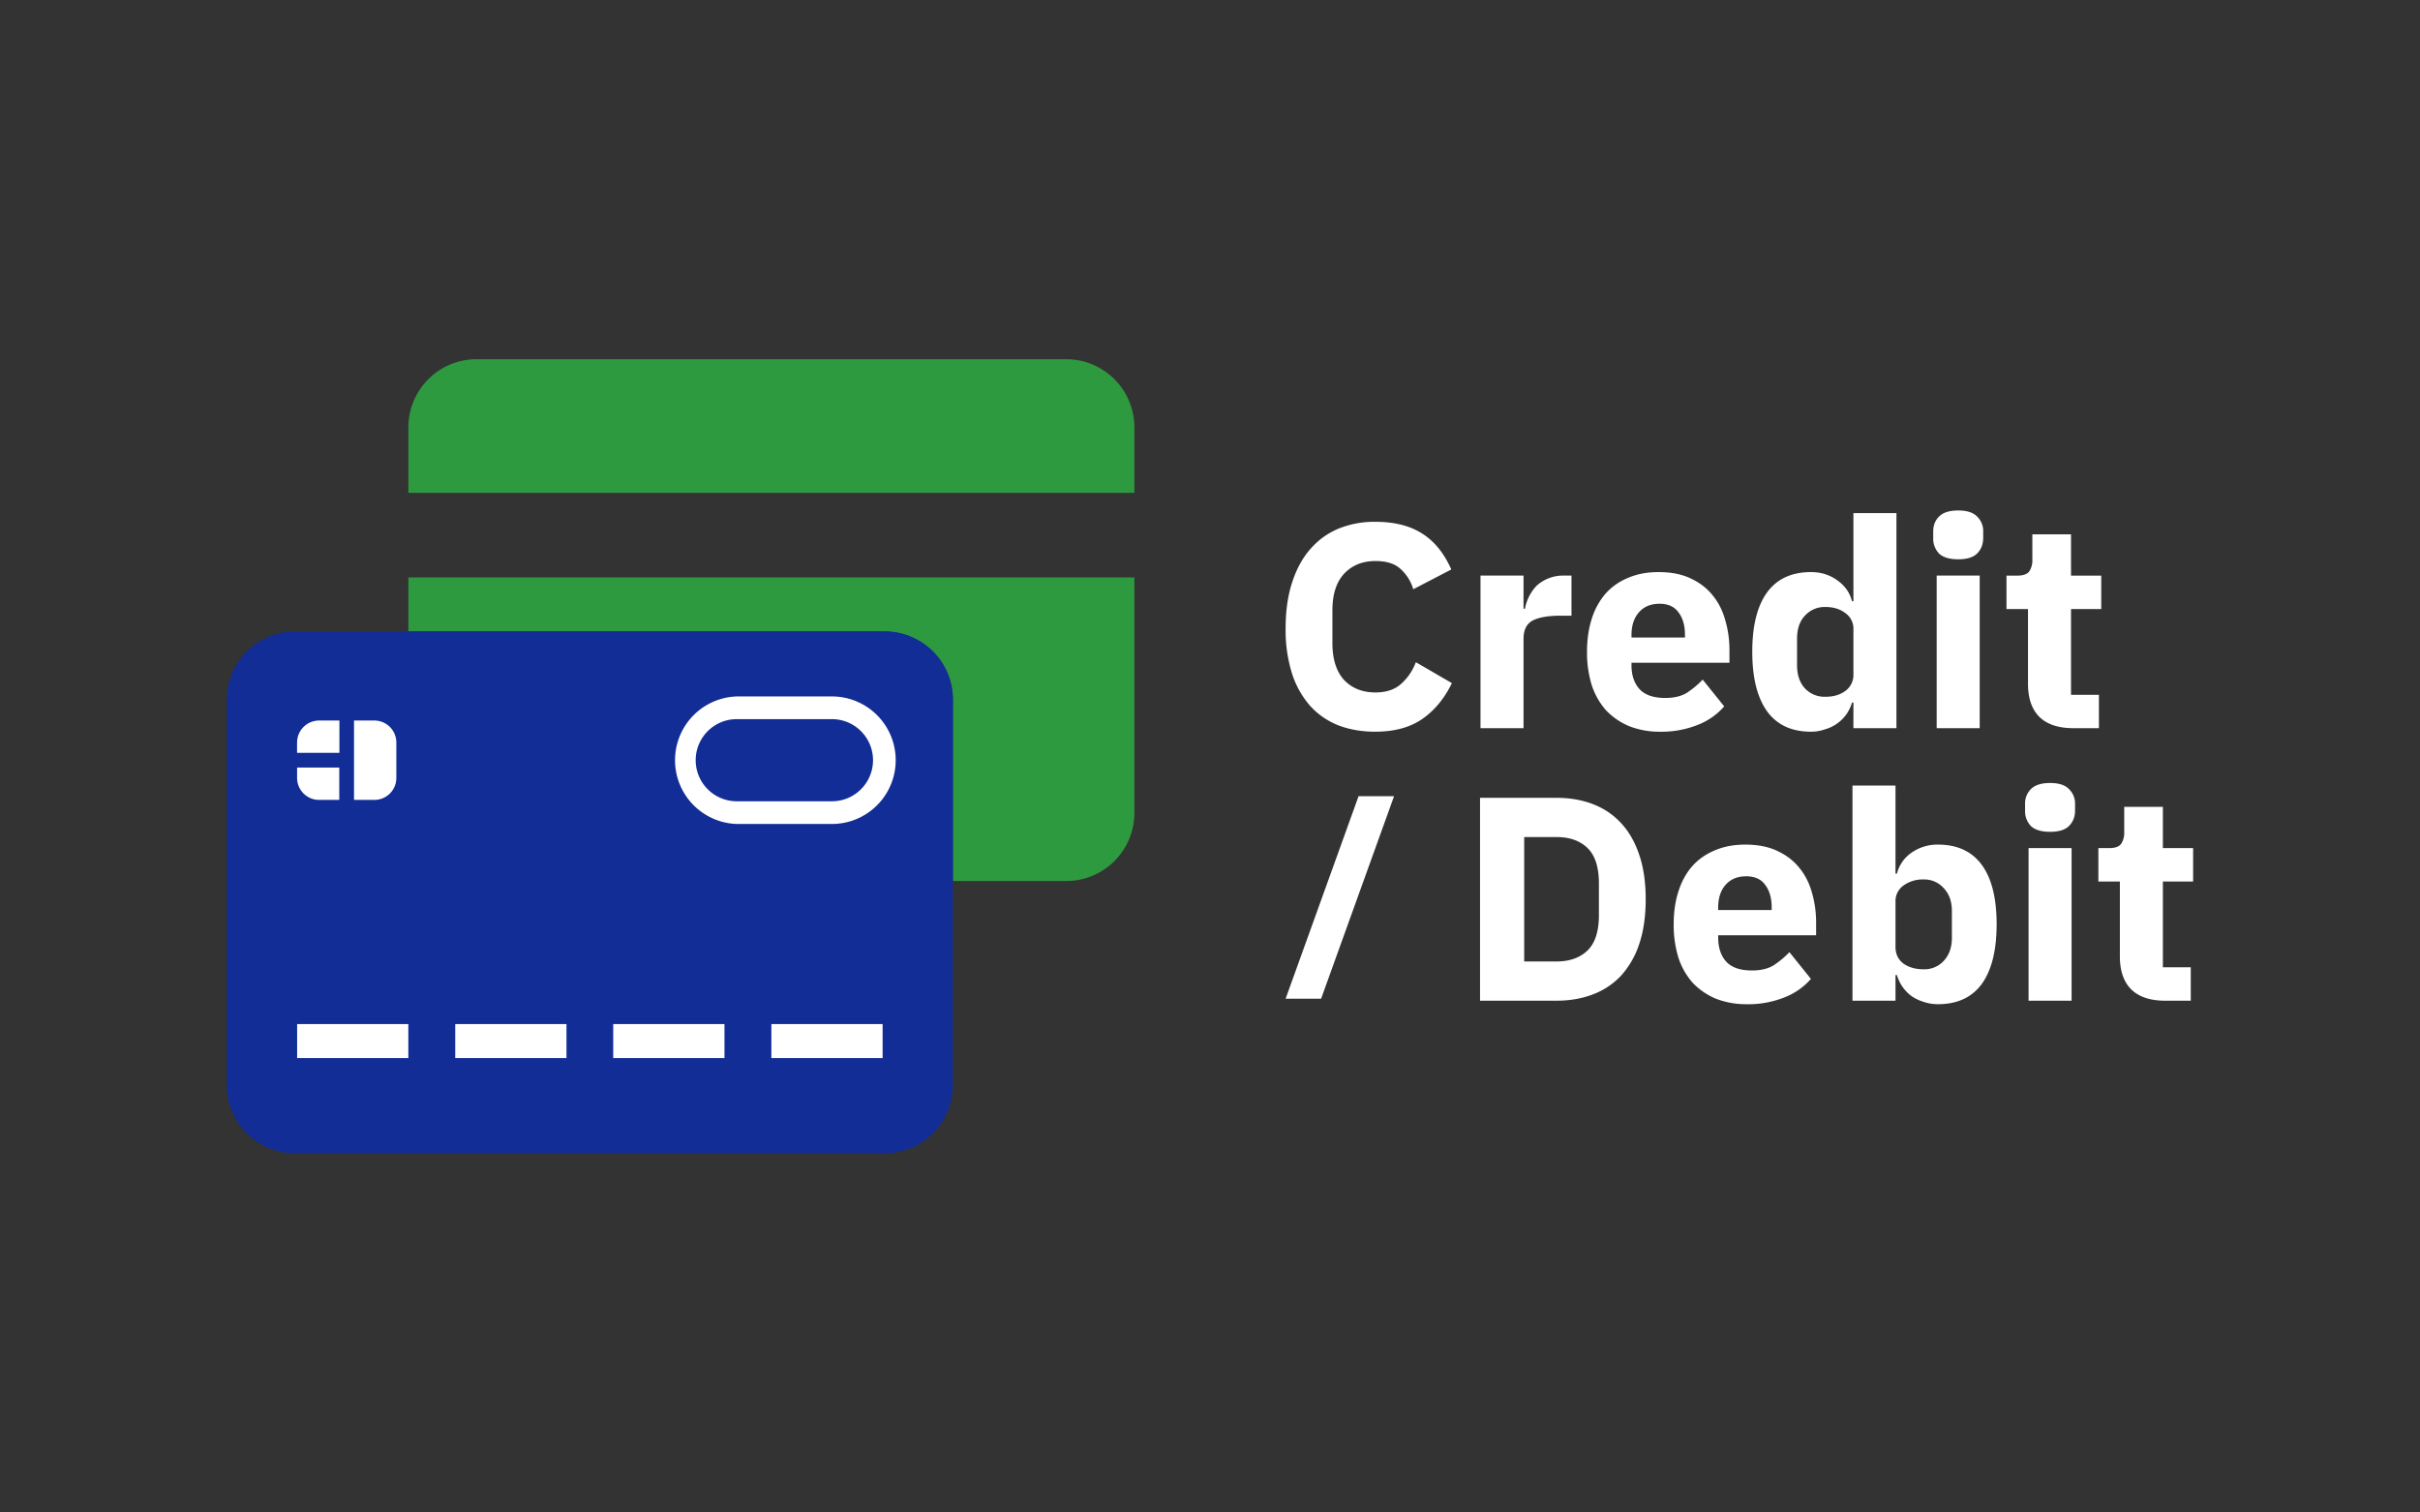<svg width="72" height="45" fill="none" xmlns="http://www.w3.org/2000/svg"><rect width="100%" height="100%" fill="#333333" stroke="none"/><path d="M40.922 21.77c-.409 0-.778-.064-1.107-.191a2.26 2.26 0 0 1-.838-.58 2.72 2.72 0 0 1-.537-.96 4.331 4.331 0 0 1-.19-1.349c0-.507.063-.957.19-1.349.127-.398.306-.73.537-.995.23-.27.51-.475.838-.614a2.827 2.827 0 0 1 1.108-.207c.559 0 1.02.115 1.383.346.364.225.655.582.874 1.072l-1.133.588a1.3 1.3 0 0 0-.38-.605c-.168-.156-.416-.234-.745-.234-.386 0-.697.127-.934.38-.23.249-.346.612-.346 1.09v.97c0 .478.116.844.346 1.098.237.248.548.372.934.372.323 0 .58-.087.77-.26.196-.179.34-.392.433-.64l1.072.623c-.225.461-.522.819-.89 1.072-.364.248-.825.372-1.385.372zm3.126-.105v-4.54h1.28v.986h.043a1.347 1.347 0 0 1 .346-.684 1.176 1.176 0 0 1 .813-.302h.225v1.193h-.32c-.375 0-.655.05-.84.147-.178.098-.267.28-.267.545v2.655h-1.28zm5.348.105a2.46 2.46 0 0 1-.925-.165 2.03 2.03 0 0 1-.692-.476 2.133 2.133 0 0 1-.424-.752 3.288 3.288 0 0 1-.138-.986c0-.358.046-.68.138-.969a2.1 2.1 0 0 1 .407-.752c.184-.208.409-.367.674-.476.265-.115.568-.173.908-.173.375 0 .695.063.96.19.271.127.49.297.658.51.173.214.296.462.371.744.081.277.122.568.122.874v.38H48.54v.07c0 .3.08.539.242.717.162.173.415.26.761.26.266 0 .482-.052.649-.156.167-.11.323-.24.467-.389l.64.796a2.02 2.02 0 0 1-.796.553 2.894 2.894 0 0 1-1.107.2zm-.026-3.806c-.26 0-.464.086-.614.26-.144.166-.216.391-.216.674v.069h1.591v-.078c0-.277-.063-.499-.19-.666-.121-.173-.311-.26-.57-.26zm5.773 2.94H55.1c-.034.121-.09.237-.164.346a1.178 1.178 0 0 1-.64.45 1.26 1.26 0 0 1-.415.07c-.577 0-1.012-.203-1.306-.606-.294-.41-.441-1-.441-1.773 0-.773.147-1.361.44-1.765.295-.403.73-.605 1.307-.605.294 0 .553.08.778.242.23.162.378.37.441.623h.043v-2.62h1.28v6.4h-1.28v-.762zm-.839-.173c.243 0 .442-.057.597-.173a.584.584 0 0 0 .242-.493v-1.34a.561.561 0 0 0-.242-.485c-.155-.12-.354-.181-.597-.181a.794.794 0 0 0-.605.26c-.156.166-.233.394-.233.683v.787c0 .288.077.518.233.691a.804.804 0 0 0 .605.251zm3.956-4.091c-.26 0-.45-.057-.57-.172a.638.638 0 0 1-.173-.459v-.19c0-.185.057-.335.173-.45.12-.121.31-.181.57-.181.26 0 .447.06.563.181a.593.593 0 0 1 .181.45v.19c0 .185-.06.337-.181.459-.116.115-.303.172-.563.172zm-.64.485h1.28v4.54h-1.28v-4.54zm4.066 4.54c-.444 0-.78-.112-1.011-.337-.225-.225-.338-.553-.338-.986V18.12h-.64v-.994h.32c.173 0 .291-.04.355-.121a.605.605 0 0 0 .095-.364v-.743h1.15v1.228h.9v.994h-.9v2.552h.83v.994h-.76zM38.25 29.713l2.17-6.024h1.056l-2.17 6.024H38.25zm5.784-5.976h2.274c.398 0 .761.063 1.09.19.329.127.608.317.839.57.23.249.41.563.536.943.127.375.19.813.19 1.315s-.063.943-.19 1.323a2.637 2.637 0 0 1-.536.943 2.22 2.22 0 0 1-.839.562c-.329.127-.692.19-1.09.19h-2.274v-6.036zm2.274 4.869c.392 0 .7-.11.926-.329.225-.219.337-.57.337-1.055v-.934c0-.484-.112-.836-.337-1.055-.225-.22-.534-.329-.926-.329h-.96v3.702h.96zm5.667 1.271a2.46 2.46 0 0 1-.925-.164 2.03 2.03 0 0 1-.692-.476 2.13 2.13 0 0 1-.424-.752 3.287 3.287 0 0 1-.138-.986c0-.358.046-.68.138-.969.093-.294.228-.545.407-.752.184-.208.41-.366.674-.476.266-.115.568-.173.908-.173.375 0 .695.063.96.19.271.127.49.297.658.51.173.214.297.462.372.744.08.277.12.568.12.874v.38H51.12v.07c0 .3.08.539.242.718.162.172.416.259.761.259.266 0 .482-.052.65-.156a2.75 2.75 0 0 0 .466-.389l.64.796a2.02 2.02 0 0 1-.796.553 2.892 2.892 0 0 1-1.107.2zm-.026-3.805c-.259 0-.464.086-.614.26-.144.166-.216.391-.216.674v.069h1.592v-.078c0-.277-.064-.499-.19-.666-.122-.173-.312-.26-.572-.26zm3.166-2.699h1.28v2.62h.043a1.07 1.07 0 0 1 .432-.622 1.34 1.34 0 0 1 .788-.242c.576 0 1.011.202 1.306.605.294.404.44.992.44 1.765 0 .772-.147 1.363-.44 1.773-.295.403-.73.605-1.306.605-.15 0-.292-.023-.424-.069a1.318 1.318 0 0 1-.364-.173 1.189 1.189 0 0 1-.432-.623h-.043v.761h-1.28v-6.4zm2.119 5.466a.78.78 0 0 0 .596-.25c.162-.173.243-.404.243-.692v-.787c0-.289-.081-.516-.242-.684a.767.767 0 0 0-.597-.26.98.98 0 0 0-.606.183.568.568 0 0 0-.233.484v1.34c0 .208.078.372.233.493.162.116.364.173.606.173zm3.76-4.091c-.26 0-.45-.057-.571-.172a.638.638 0 0 1-.173-.459v-.19a.61.61 0 0 1 .173-.45c.121-.12.311-.181.57-.181.26 0 .448.06.563.181a.593.593 0 0 1 .181.45v.19c0 .185-.06.337-.181.459-.115.115-.303.172-.562.172zm-.64.485h1.28v4.54h-1.28v-4.54zm4.066 4.54c-.444 0-.782-.112-1.012-.337-.225-.225-.337-.553-.337-.986v-2.223h-.64v-.994h.32c.172 0 .29-.04.354-.121a.605.605 0 0 0 .095-.363v-.744h1.15v1.228h.9v.994h-.9v2.552h.83v.994h-.76z" fill="#fff"/><path d="M31.725 10.688h-17.55a2.027 2.027 0 0 0-2.025 2.024v11.476c0 1.117.908 2.024 2.025 2.024h17.55a2.027 2.027 0 0 0 2.025-2.024V12.713a2.027 2.027 0 0 0-2.025-2.025zm2.025 6.493h-21.6v-2.518h21.6v2.518z" fill="#2e9a40"/><path d="M26.325 18.788H8.775a2.027 2.027 0 0 0-2.025 2.025v11.475c0 1.117.908 2.025 2.025 2.025h17.55a2.027 2.027 0 0 0 2.025-2.025V20.813a2.027 2.027 0 0 0-2.025-2.025z" fill="#122D96"/><path fill-rule="evenodd" clip-rule="evenodd" d="M28.35 26.213v-5.4a2.027 2.027 0 0 0-2.025-2.025H12.15v5.4c0 1.117.908 2.025 2.025 2.025H28.35z" fill="#122D96"/><path fill-rule="evenodd" clip-rule="evenodd" d="M24.752 21.396a1.221 1.221 0 1 1 0 2.444H21.92a1.222 1.222 0 1 1 0-2.444h2.832zm0-.675H21.92a1.898 1.898 0 0 0 0 3.794h2.832a1.896 1.896 0 1 0 0-3.794zM8.839 30.468h3.31v1.013H8.84v-1.013zm4.705 0h3.31v1.013h-3.31v-1.013zm8.012 0h-3.311v1.013h3.31v-1.013zm1.394 0h3.31v1.013h-3.31v-1.013zm-14.111-7.63v.306c0 .362.293.655.655.655h.6v-.962H8.84zm0-.747c0-.36.293-.654.655-.654h.604v.962h-1.26v-.308zm1.694 1.708h.604a.653.653 0 0 0 .655-.655v-1.053a.655.655 0 0 0-.655-.654h-.604v2.362z" fill="#fff"/></svg>